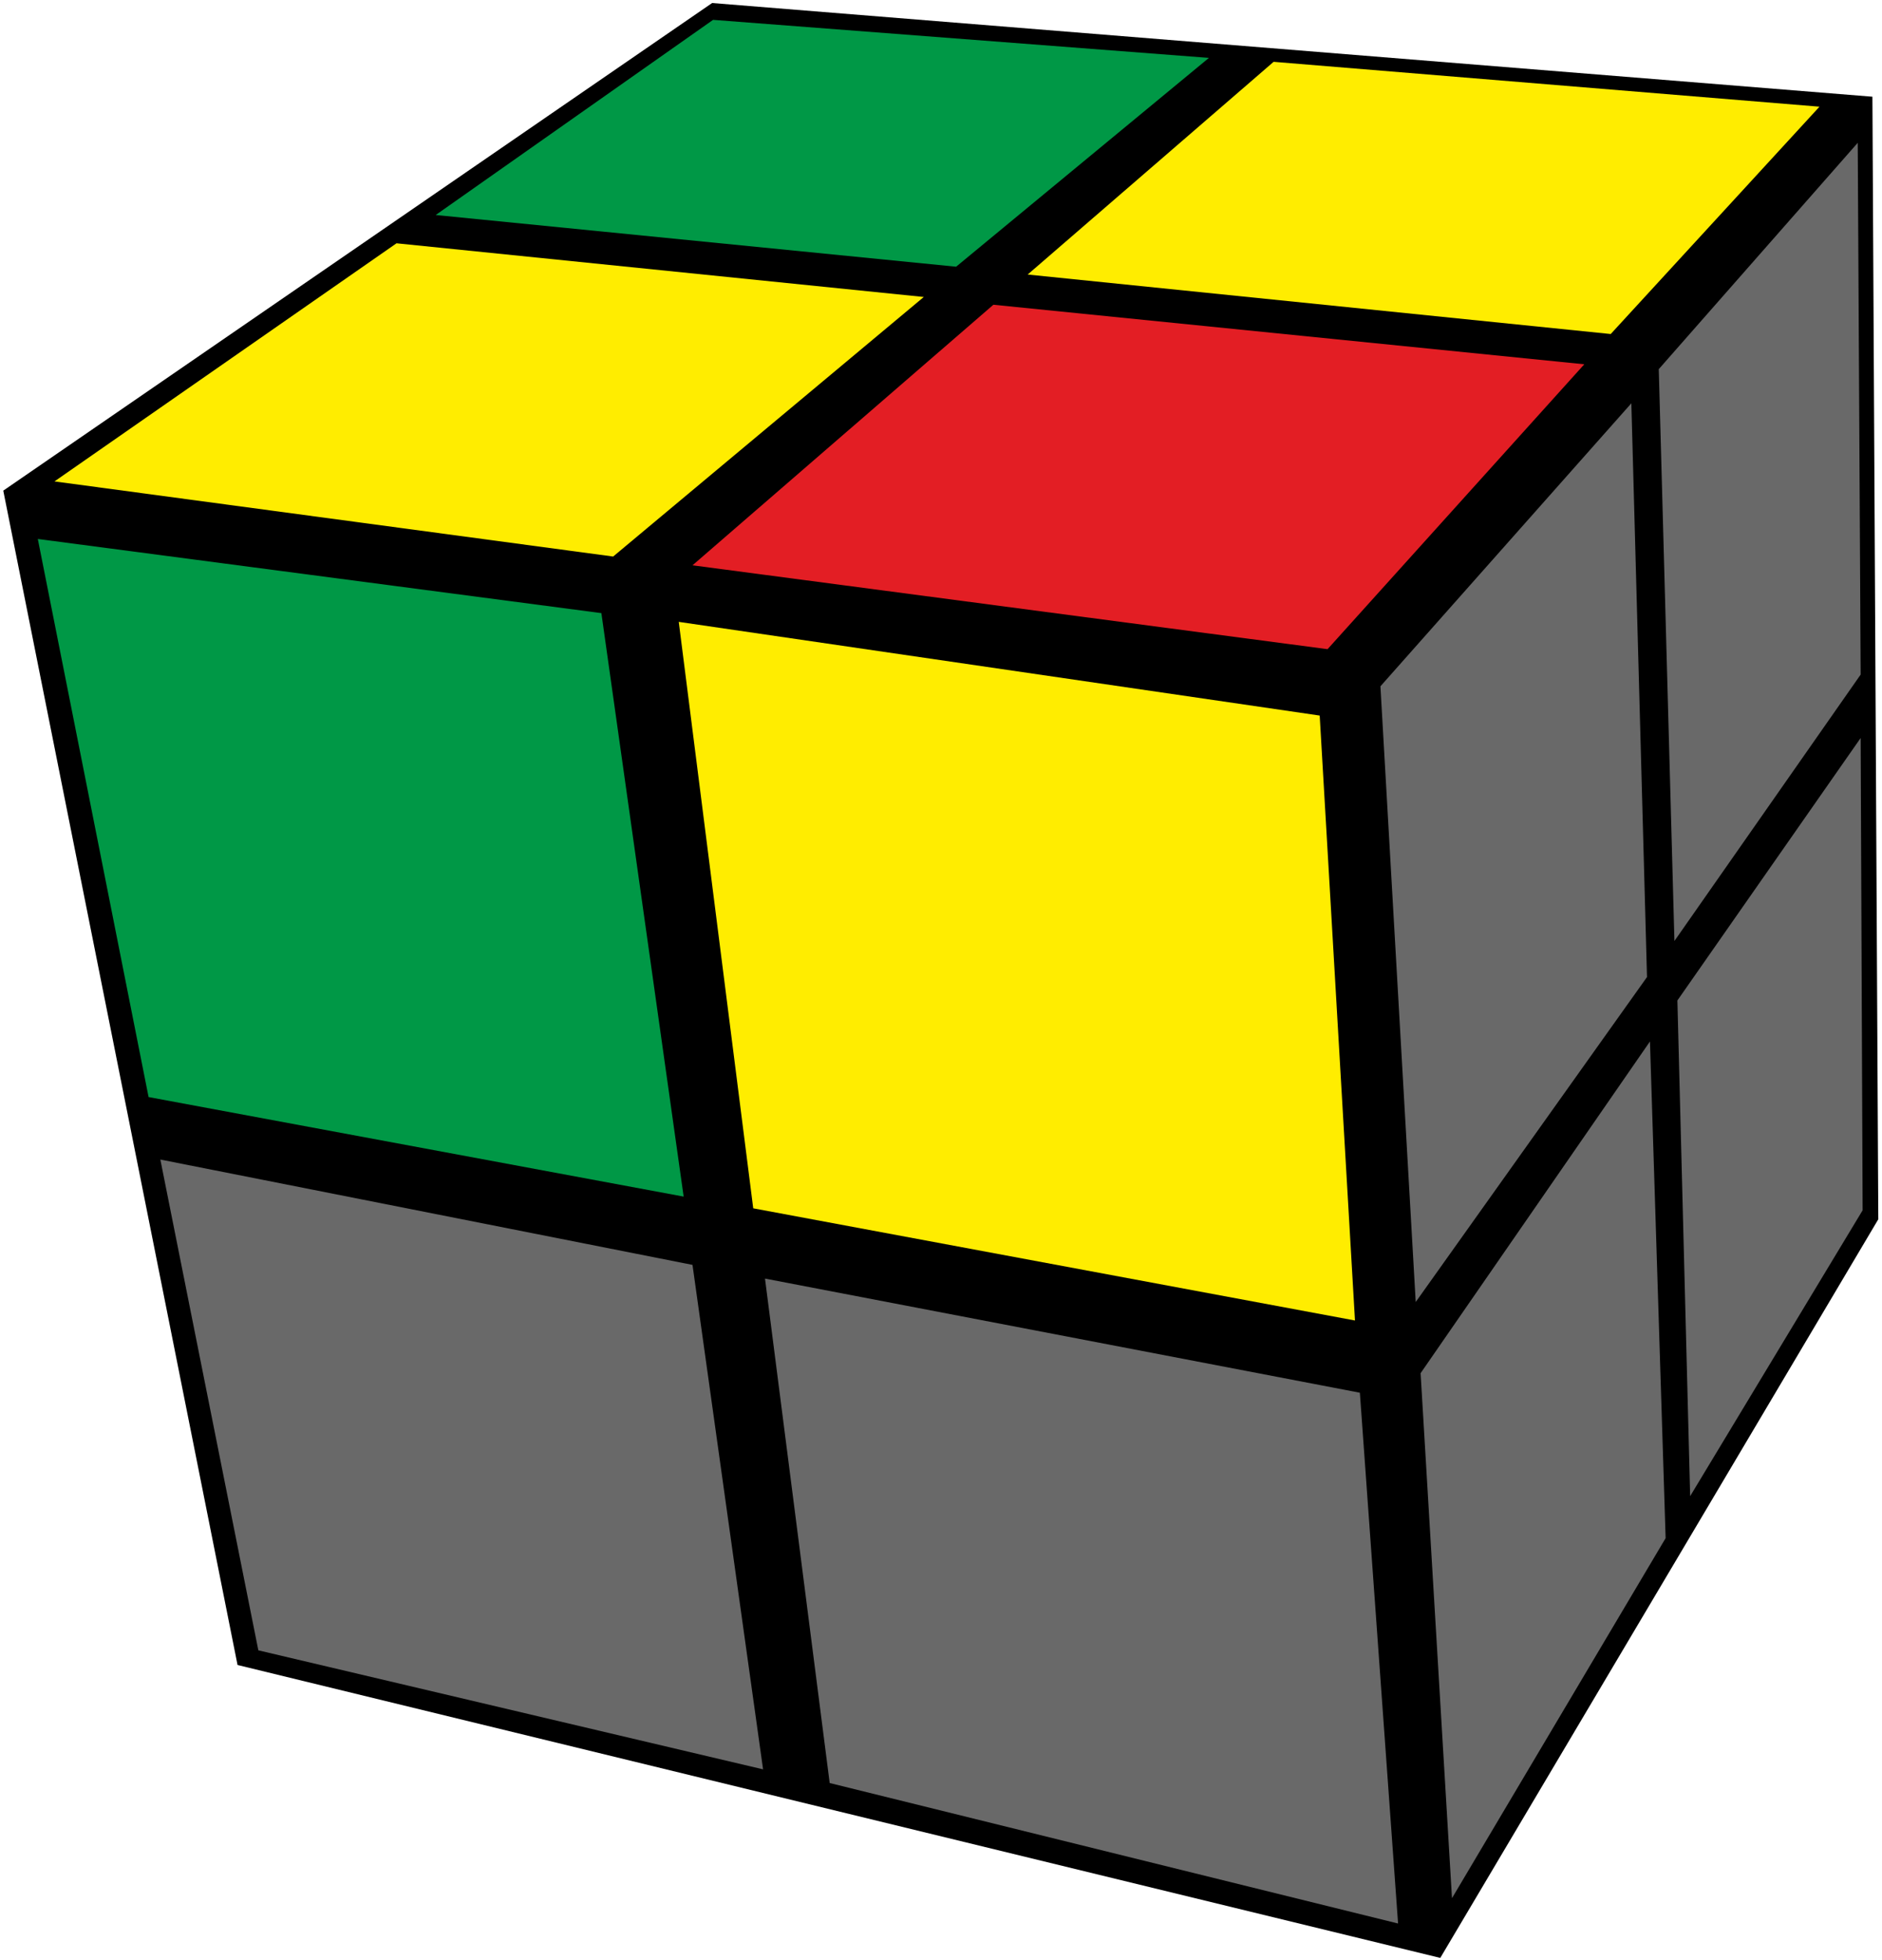 <?xml version="1.0" encoding="UTF-8"?>
<svg width="96px" height="100px" viewBox="0 0 96 100" version="1.1" xmlns="http://www.w3.org/2000/svg" xmlns:xlink="http://www.w3.org/1999/xlink">
    <title>cll_14</title>
    <g id="CLL" stroke="none" stroke-width="1" fill="none" fill-rule="evenodd">
        <g id="cll_14" fill-rule="nonzero">
            <polygon id="Path" fill="#000000" points="36.325 0.154 95.511 4.934 95.811 62.204 73.468 99.887 12.117 84.943 0.167 25.031"></polygon>
            <polygon id="Path" fill="#E31E24" points="50.672 15.547 80.814 18.585 67.718 33.119 35.324 28.84"></polygon>
            <polygon id="Path" fill="#FFED00" points="64.967 3.154 92.811 5.443 82.162 17.041 52.421 14.006"></polygon>
            <polygon id="Path" fill="#009846" points="36.373 1.013 61.667 2.953 48.771 13.607 22.225 10.969"></polygon>
            <polygon id="Path" fill="#FFED00" points="20.226 12.412 47.122 15.151 31.276 28.393 2.779 24.56"></polygon>
            <polygon id="Path" fill="#FFED00" points="34.623 31.726 67.317 36.506 69.117 67.368 38.422 61.645"></polygon>
            <polygon id="Path" fill="#009846" points="1.929 27.497 30.676 31.28 34.873 61.047 7.579 55.969"></polygon>
            <polygon id="Path" fill="#696969" points="39.022 65.23 69.366 71.053 71.315 98.132 42.322 90.965"></polygon>
            <polygon id="Path" fill="#696969" points="8.179 59.157 35.324 64.531 38.924 90.267 13.178 84.195"></polygon>
            <polygon id="Path" fill="#696969" points="70.415 35.013 83.214 20.575 84.013 49.846 72.215 66.425"></polygon>
            <polygon id="Path" fill="#696969" points="84.613 18.833 94.762 7.286 94.911 34.415 85.412 48.006"></polygon>
            <polygon id="Path" fill="#696969" points="72.464 70.057 84.164 53.132 84.963 78.472 74.065 96.84"></polygon>
            <polygon id="Path" fill="#696969" points="85.563 51.041 94.911 37.651 95.012 61.745 86.214 76.33"></polygon>
        </g>
    </g>
</svg>